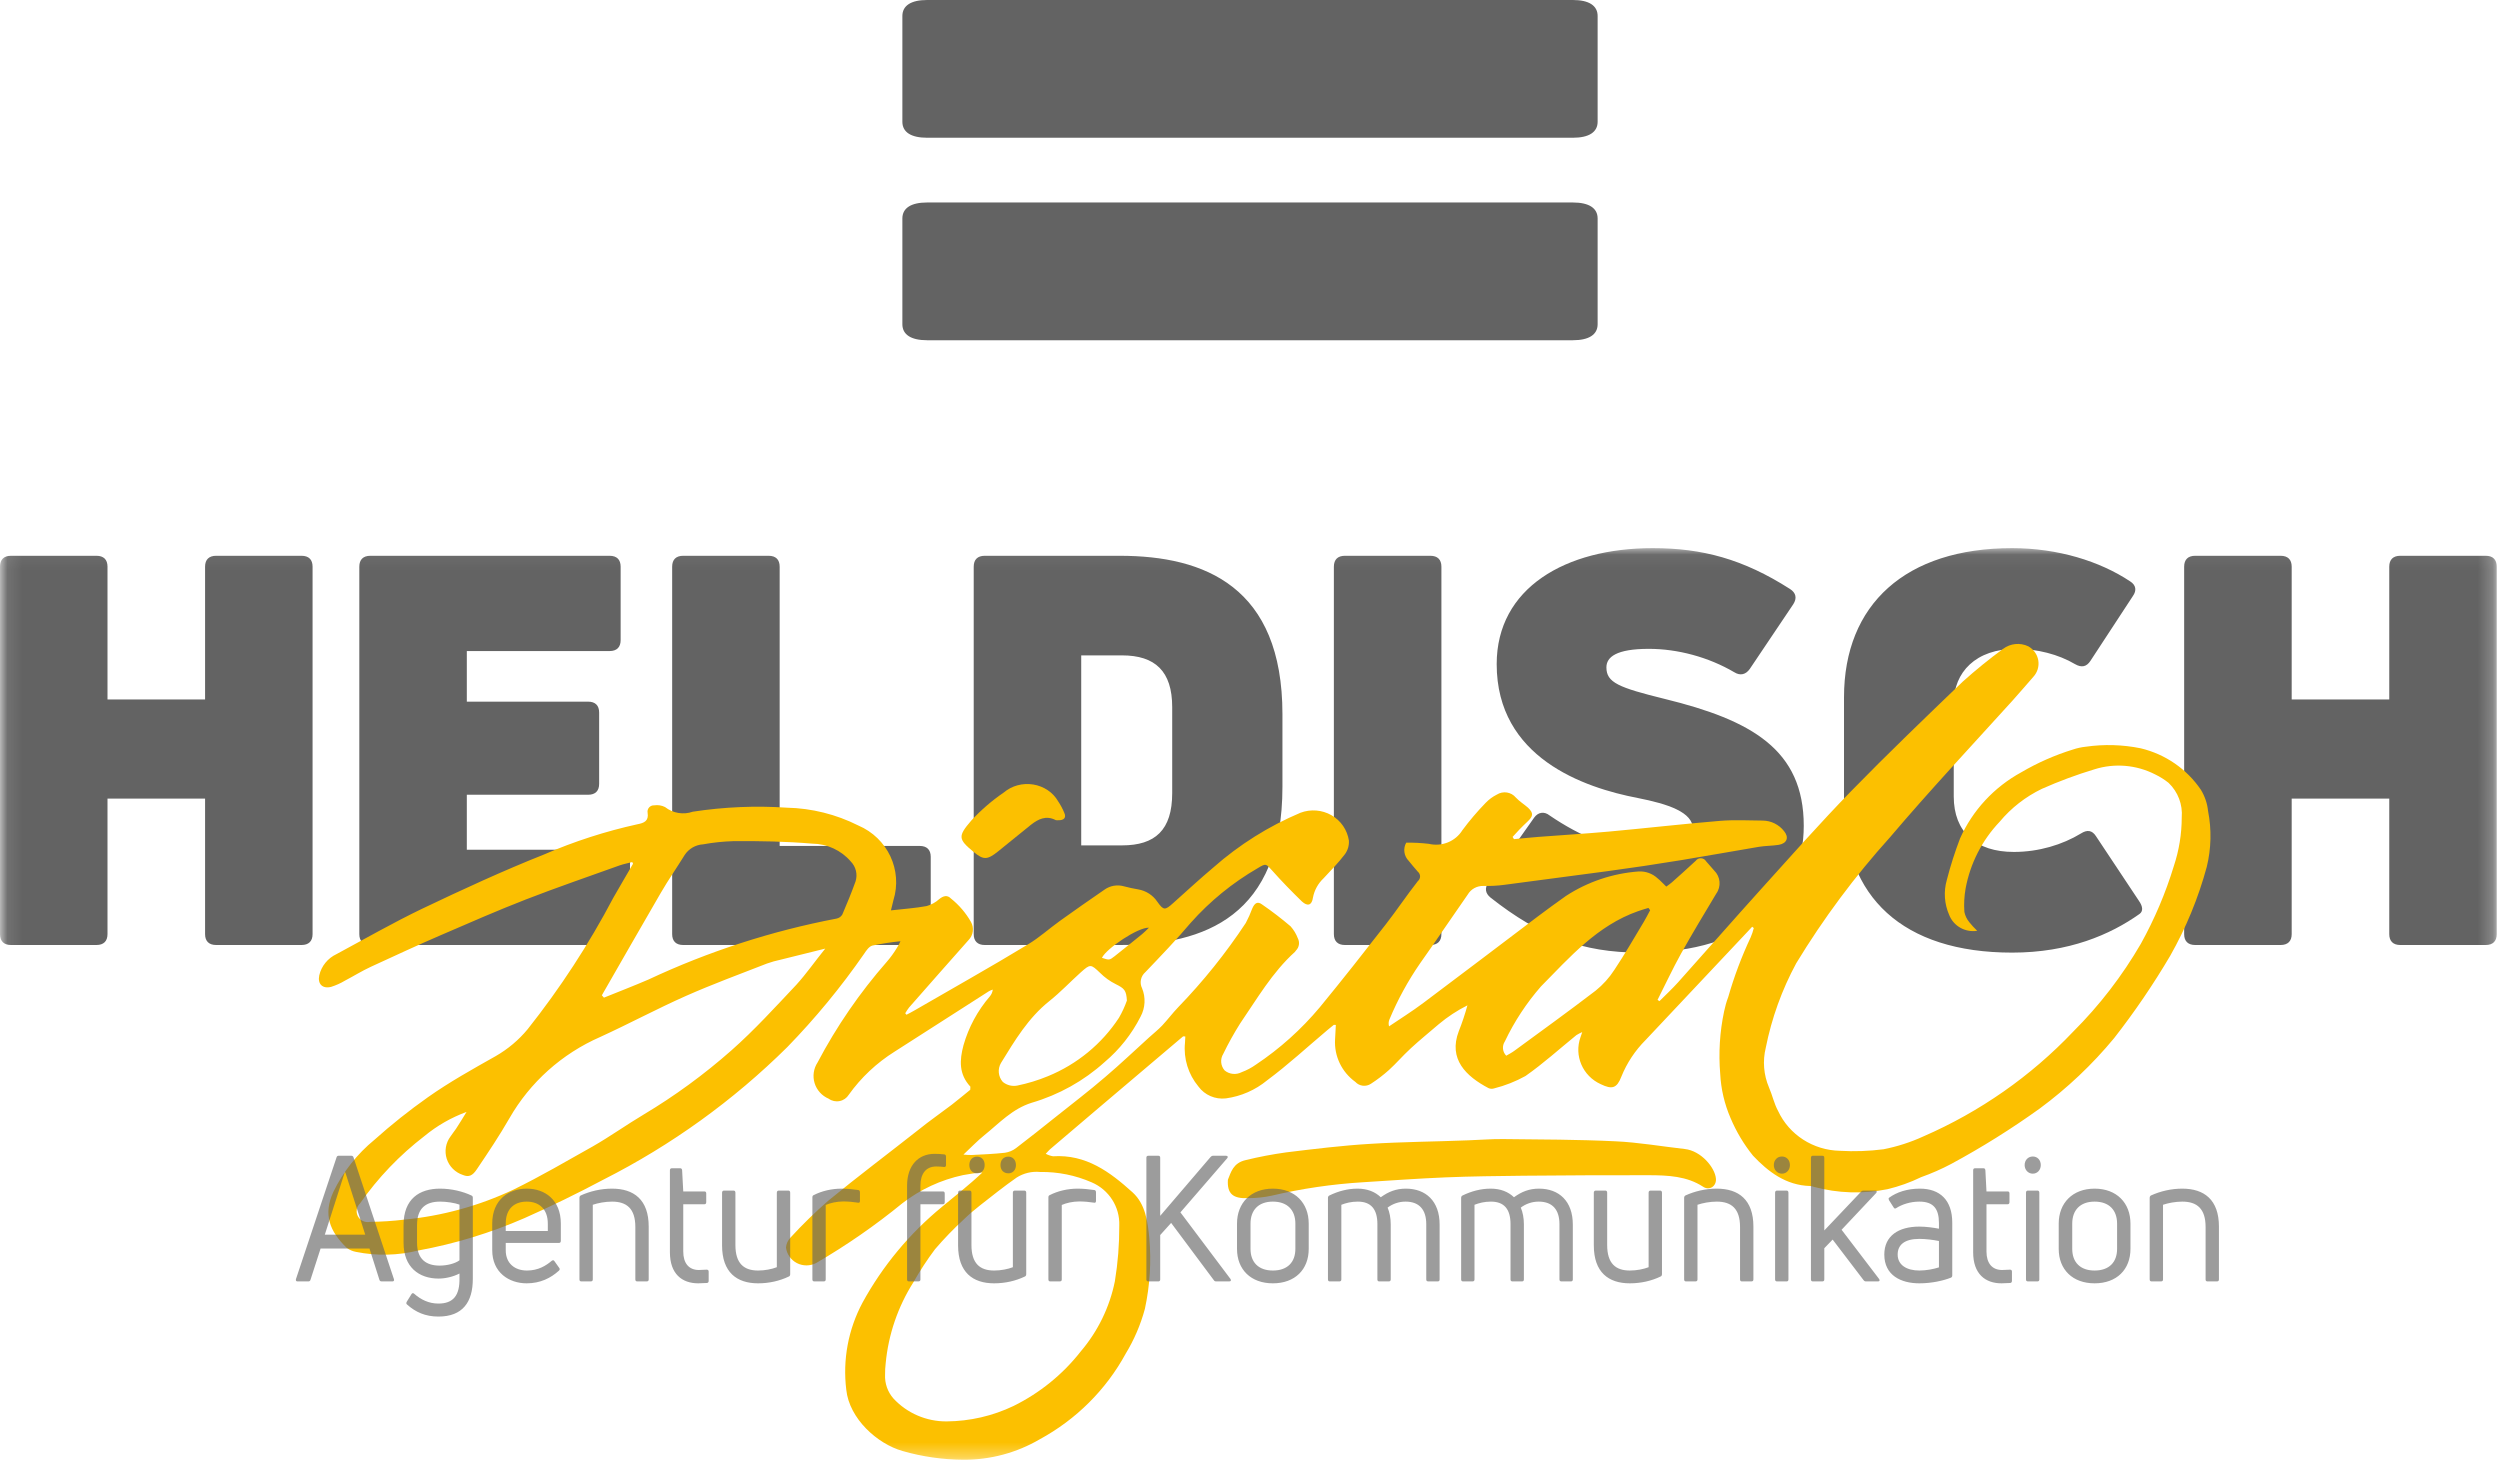 <?xml version="1.0" encoding="UTF-8"?>
<svg width="169px" height="99px" viewBox="0 0 169 99" version="1.1" xmlns="http://www.w3.org/2000/svg" xmlns:xlink="http://www.w3.org/1999/xlink">
    <!-- Generator: Sketch 51.3 (57544) - http://www.bohemiancoding.com/sketch -->
    <title>HELDISCH_Logo_yellow</title>
    <desc>Created with Sketch.</desc>
    <defs>
        <polygon id="path-1" points="0.092 0.054 168.779 0.054 168.779 61.68 0.092 61.68"></polygon>
        <polygon id="path-3" points="0.092 0.054 168.779 0.054 168.779 61.68 0.092 61.68"></polygon>
    </defs>
    <g id="Page-1" stroke="none" stroke-width="1" fill="none" fill-rule="evenodd">
        <g id="HELDISCH_Logo_yellow">
            <g id="Group-4" transform="translate(0, 37)">
                <g id="Fill-1-Clipped">
                    <mask id="mask-2" fill="white">
                        <use xlink:href="#path-1"></use>
                    </mask>
                    <g id="path-1"></g>
                    <path d="M161.514,10.285 L154.918,10.285 L154.918,1.306 C154.918,0.828 154.656,0.571 154.17,0.571 L148.394,0.571 C147.909,0.571 147.649,0.828 147.649,1.306 L147.649,26.146 C147.649,26.623 147.909,26.882 148.394,26.882 L154.17,26.882 C154.656,26.882 154.918,26.623 154.918,26.146 L154.918,16.984 L161.514,16.984 L161.514,26.146 C161.514,26.623 161.775,26.882 162.257,26.882 L168.034,26.882 C168.521,26.882 168.779,26.623 168.779,26.146 L168.779,1.306 C168.779,0.828 168.521,0.571 168.034,0.571 L162.257,0.571 C161.775,0.571 161.514,0.828 161.514,1.306 L161.514,10.285 Z M144.631,24.784 C144.891,24.6 144.854,24.27 144.594,23.901 L141.686,19.523 C141.424,19.118 141.09,19.08 140.681,19.338 C139.412,20.11 137.81,20.591 136.134,20.591 C133.599,20.591 132.073,19.265 132.073,16.836 L132.073,10.543 C132.073,8.444 133.563,6.862 136.282,6.862 C137.698,6.862 139.152,7.231 140.27,7.894 C140.716,8.151 141.053,8.076 141.315,7.672 L144.183,3.293 C144.444,2.925 144.406,2.557 143.996,2.299 C141.946,0.937 139.114,0.054 136.021,0.054 C128.828,0.054 124.655,3.845 124.655,10.138 L124.655,17.277 C124.655,23.608 128.605,27.397 136.021,27.397 C139.86,27.397 142.656,26.183 144.631,24.784 Z M121.934,18.824 C121.934,13.672 118.393,11.683 112.543,10.249 C109.412,9.476 108.593,9.143 108.593,8.114 C108.593,7.415 109.264,6.862 111.462,6.862 C113.4,6.862 115.487,7.415 117.239,8.444 C117.65,8.703 118.021,8.593 118.283,8.224 L121.226,3.845 C121.487,3.44 121.412,3.073 121.002,2.814 C117.836,0.791 115.078,0.054 111.722,0.054 C105.834,0.054 101.176,2.741 101.176,7.894 C101.176,14.223 107.066,16.246 110.718,16.946 C112.766,17.351 114.445,17.903 114.445,19.043 C114.445,19.891 113.623,20.516 111.462,20.516 C109.076,20.516 106.806,19.523 104.755,18.125 C104.383,17.829 103.972,17.903 103.71,18.271 L100.618,22.65 C100.356,23.018 100.394,23.386 100.765,23.681 C104.083,26.294 106.952,27.397 110.866,27.397 C118.319,27.397 121.934,23.643 121.934,18.824 Z M97.439,1.306 C97.439,0.828 97.177,0.571 96.692,0.571 L90.915,0.571 C90.432,0.571 90.17,0.828 90.17,1.306 L90.17,26.146 C90.17,26.623 90.432,26.882 90.915,26.882 L96.692,26.882 C97.177,26.882 97.439,26.623 97.439,26.146 L97.439,1.306 Z M73.09,7.304 L75.849,7.304 C78.085,7.304 79.241,8.371 79.241,10.8 L79.241,16.614 C79.241,19.118 78.085,20.148 75.849,20.148 L73.09,20.148 L73.09,7.304 Z M75.699,26.882 C81.438,26.882 86.693,24.932 86.693,16.173 L86.693,11.279 C86.693,2.668 81.438,0.571 75.699,0.571 L66.568,0.571 C66.084,0.571 65.823,0.828 65.823,1.306 L65.823,26.146 C65.823,26.623 66.084,26.882 66.568,26.882 L75.699,26.882 Z M62.171,26.882 C62.655,26.882 62.917,26.623 62.917,26.146 L62.917,20.92 C62.917,20.442 62.655,20.185 62.171,20.185 L52.705,20.185 L52.705,1.306 C52.705,0.828 52.444,0.571 51.96,0.571 L46.183,0.571 C45.699,0.571 45.438,0.828 45.438,1.306 L45.438,26.146 C45.438,26.623 45.699,26.882 46.183,26.882 L62.171,26.882 Z M31.557,16.725 L39.757,16.725 C40.242,16.725 40.502,16.468 40.502,15.99 L40.502,11.17 C40.502,10.689 40.242,10.432 39.757,10.432 L31.557,10.432 L31.557,7.011 L41.21,7.011 C41.695,7.011 41.955,6.753 41.955,6.274 L41.955,1.306 C41.955,0.828 41.695,0.571 41.21,0.571 L25.035,0.571 C24.552,0.571 24.29,0.828 24.29,1.306 L24.29,26.146 C24.29,26.623 24.552,26.882 25.035,26.882 L41.844,26.882 C42.328,26.882 42.588,26.623 42.588,26.146 L42.588,21.177 C42.588,20.7 42.328,20.442 41.844,20.442 L31.557,20.442 L31.557,16.725 Z M13.863,10.285 L7.267,10.285 L7.267,1.306 C7.267,0.828 7.007,0.571 6.522,0.571 L0.745,0.571 C0.26,0.571 0,0.828 0,1.306 L0,26.146 C0,26.623 0.26,26.882 0.745,26.882 L6.522,26.882 C7.007,26.882 7.267,26.623 7.267,26.146 L7.267,16.984 L13.863,16.984 L13.863,26.146 C13.863,26.623 14.125,26.882 14.609,26.882 L20.385,26.882 C20.87,26.882 21.13,26.623 21.13,26.146 L21.13,1.306 C21.13,0.828 20.87,0.571 20.385,0.571 L14.609,0.571 C14.125,0.571 13.863,0.828 13.863,1.306 L13.863,10.285 Z" id="Fill-1" fill="#636363" fill-rule="nonzero" mask="url(#mask-2)"></path>
                </g>
                <g id="Fill-3-Clipped">
                    <mask id="mask-4" fill="white">
                        <use xlink:href="#path-3"></use>
                    </mask>
                    <g id="path-1"></g>
                    <path d="M77.662,25.713 C76.942,25.675 74.791,27.113 74.491,27.75 C74.984,27.909 74.996,27.917 75.349,27.64 C75.966,27.154 76.571,26.661 77.183,26.167 C77.333,26.049 77.47,25.901 77.662,25.719 L77.662,25.713 Z M111.548,24.529 L111.433,24.375 C111.2,24.447 110.962,24.512 110.737,24.594 C107.974,25.565 106.124,27.703 104.17,29.682 C103.19,30.805 102.368,32.054 101.731,33.395 C101.526,33.7 101.563,34.103 101.821,34.366 C102.011,34.255 102.198,34.161 102.359,34.042 C104.2,32.693 106.053,31.355 107.863,29.97 C108.362,29.569 108.791,29.092 109.135,28.557 C109.841,27.5 110.474,26.392 111.128,25.307 C111.279,25.052 111.41,24.79 111.548,24.535 L111.548,24.529 Z M76.178,30.633 C76.137,29.946 76.007,29.818 75.43,29.531 C75.033,29.334 74.671,29.074 74.359,28.76 C73.74,28.172 73.709,28.151 73.06,28.732 C72.412,29.312 71.688,30.075 70.94,30.67 C69.508,31.811 68.6,33.339 67.669,34.853 C67.427,35.261 67.475,35.778 67.789,36.137 C68.06,36.36 68.417,36.452 68.763,36.386 C69.475,36.24 70.17,36.028 70.84,35.751 C72.81,34.944 74.485,33.568 75.641,31.803 C75.856,31.433 76.035,31.043 76.178,30.639 L76.178,30.633 Z M40.685,30.282 L40.825,30.442 C41.83,30.034 42.819,29.656 43.838,29.216 C47.886,27.318 52.162,25.933 56.563,25.094 C56.723,25.059 56.862,24.96 56.942,24.819 C57.26,24.082 57.562,23.34 57.834,22.588 C57.985,22.115 57.864,21.598 57.516,21.24 C56.866,20.481 55.913,20.039 54.907,20.03 C53.14,19.881 51.359,19.846 49.576,19.862 C48.89,19.882 48.205,19.954 47.529,20.077 C47.029,20.107 46.571,20.369 46.294,20.781 C45.762,21.642 45.177,22.483 44.669,23.358 C43.33,25.664 42.01,27.976 40.685,30.282 Z M55.786,27.126 L52.773,27.874 C52.461,27.941 52.151,28.026 51.85,28.134 C50.016,28.85 48.165,29.53 46.368,30.326 C44.415,31.191 42.528,32.206 40.58,33.097 C37.985,34.232 35.83,36.161 34.436,38.596 C33.761,39.771 33.013,40.89 32.244,42.028 C31.939,42.494 31.686,42.588 31.292,42.428 C30.772,42.256 30.366,41.851 30.199,41.335 C30.035,40.82 30.129,40.258 30.455,39.824 C30.569,39.645 30.707,39.486 30.827,39.306 C31.074,38.928 31.309,38.543 31.539,38.165 C30.503,38.546 29.541,39.098 28.694,39.797 C27.016,41.086 25.548,42.62 24.341,44.346 C24.098,44.573 24.039,44.932 24.196,45.223 C24.353,45.514 24.689,45.667 25.017,45.597 C25.789,45.59 26.561,45.54 27.327,45.447 C29.896,45.201 32.401,44.511 34.727,43.41 C36.549,42.519 38.301,41.492 40.085,40.49 C41.252,39.82 42.348,39.037 43.502,38.349 C45.612,37.087 47.6,35.634 49.438,34.011 C51,32.633 52.408,31.08 53.835,29.568 C54.497,28.84 55.068,28.017 55.786,27.126 Z M59.872,55.163 C59.842,55.415 59.828,55.669 59.831,55.923 C59.802,56.512 60.003,57.092 60.396,57.538 C61.318,58.534 62.628,59.098 63.995,59.087 C65.563,59.075 67.109,58.718 68.519,58.042 C70.295,57.165 71.848,55.904 73.06,54.354 C74.22,52.991 75.013,51.361 75.365,49.616 C75.57,48.368 75.669,47.107 75.664,45.844 C75.709,44.587 74.968,43.428 73.795,42.925 C72.701,42.448 71.513,42.208 70.315,42.226 C69.755,42.17 69.193,42.304 68.722,42.605 C67.869,43.2 67.053,43.855 66.233,44.497 C65.862,44.786 65.506,45.091 65.169,45.417 C64.476,46.055 63.821,46.731 63.208,47.446 C62.676,48.156 62.189,48.902 61.75,49.674 C60.698,51.334 60.054,53.214 59.872,55.163 Z M42.737,21.275 C42.454,21.351 42.164,21.405 41.892,21.499 C39.777,22.261 37.645,22.989 35.553,23.802 C33.62,24.553 31.716,25.389 29.812,26.211 C28.201,26.903 26.641,27.634 25.074,28.353 C24.473,28.63 23.908,28.984 23.319,29.292 C23.025,29.469 22.712,29.607 22.386,29.712 C21.8,29.859 21.459,29.517 21.582,28.934 C21.727,28.304 22.158,27.774 22.751,27.497 C24.673,26.464 26.565,25.378 28.526,24.436 C31.249,23.137 33.989,21.87 36.794,20.756 C38.819,19.878 40.927,19.197 43.088,18.721 C43.534,18.636 43.867,18.505 43.779,17.943 C43.753,17.817 43.79,17.683 43.878,17.584 C43.965,17.487 44.095,17.432 44.229,17.441 C44.476,17.403 44.732,17.443 44.957,17.557 C45.485,17.975 46.194,18.095 46.833,17.871 C48.936,17.549 51.066,17.456 53.189,17.599 C54.87,17.636 56.52,18.048 58.016,18.801 C60.003,19.645 61.028,21.823 60.394,23.859 C60.345,24.055 60.296,24.257 60.228,24.541 C61.085,24.445 61.869,24.39 62.637,24.251 C62.954,24.161 63.247,24.001 63.488,23.783 C63.767,23.555 64.039,23.485 64.284,23.74 C64.832,24.179 65.292,24.716 65.637,25.321 C65.863,25.72 65.797,26.218 65.475,26.547 C64.824,27.277 64.176,28.01 63.531,28.744 C62.886,29.478 62.192,30.267 61.453,31.107 C61.359,31.232 61.272,31.361 61.193,31.496 L61.278,31.597 C61.452,31.503 61.635,31.417 61.801,31.316 C64.37,29.824 66.952,28.384 69.505,26.832 C70.272,26.373 70.934,25.762 71.665,25.242 C72.652,24.53 73.651,23.84 74.65,23.15 C75.036,22.869 75.535,22.782 75.997,22.919 C76.308,23.003 76.623,23.07 76.942,23.123 C77.477,23.214 77.948,23.521 78.242,23.969 C78.655,24.541 78.752,24.547 79.291,24.062 C80.199,23.252 81.089,22.428 82.021,21.644 C83.767,20.103 85.756,18.853 87.909,17.943 C88.599,17.683 89.37,17.744 90.006,18.108 C90.643,18.473 91.076,19.104 91.185,19.821 C91.208,20.153 91.112,20.478 90.915,20.747 C90.481,21.32 89.972,21.838 89.476,22.37 C89.104,22.719 88.851,23.176 88.756,23.676 C88.683,24.197 88.399,24.296 88.008,23.938 C87.317,23.263 86.655,22.588 86.016,21.869 C85.576,21.379 85.589,21.349 85.031,21.683 C83.325,22.671 81.792,23.919 80.49,25.385 C79.518,26.538 78.464,27.63 77.425,28.719 C77.109,28.993 77.019,29.44 77.205,29.809 C77.459,30.431 77.422,31.132 77.103,31.724 C76.509,32.898 75.683,33.945 74.67,34.798 C73.263,36.069 71.58,37.008 69.75,37.544 C68.428,37.956 67.557,38.922 66.55,39.733 C66.076,40.112 65.656,40.557 65.128,41.05 C65.315,41.071 65.503,41.08 65.693,41.078 C66.442,41.04 67.192,41.009 67.938,40.926 C68.209,40.885 68.466,40.779 68.683,40.613 C69.564,39.942 70.434,39.25 71.296,38.56 C72.444,37.64 73.609,36.759 74.734,35.787 C75.743,34.93 76.695,34.02 77.671,33.137 C77.973,32.864 78.292,32.612 78.569,32.319 C78.94,31.922 79.261,31.492 79.64,31.095 C81.341,29.337 82.873,27.429 84.216,25.392 C84.383,25.078 84.529,24.751 84.652,24.416 C84.817,24.035 85.017,23.916 85.319,24.144 C85.985,24.602 86.627,25.094 87.243,25.619 C87.454,25.856 87.62,26.129 87.732,26.426 C87.875,26.698 87.828,27.031 87.611,27.251 C87.587,27.286 87.563,27.318 87.534,27.35 C85.996,28.742 84.978,30.519 83.829,32.193 C83.413,32.855 83.033,33.538 82.693,34.24 C82.471,34.596 82.512,35.052 82.789,35.365 C83.114,35.631 83.57,35.673 83.941,35.477 C84.281,35.351 84.604,35.179 84.898,34.97 C86.518,33.889 87.971,32.583 89.214,31.097 C90.729,29.256 92.216,27.362 93.688,25.474 C94.43,24.52 95.093,23.523 95.847,22.563 C95.943,22.484 95.998,22.367 95.997,22.244 C95.995,22.12 95.938,22.003 95.843,21.925 C95.626,21.688 95.432,21.436 95.229,21.195 C94.904,20.866 94.834,20.366 95.061,19.964 C95.572,19.957 96.083,19.983 96.591,20.043 C97.471,20.253 98.389,19.879 98.86,19.118 C99.34,18.472 99.863,17.858 100.425,17.278 C100.644,17.05 100.899,16.859 101.184,16.716 C101.603,16.449 102.16,16.535 102.474,16.918 C102.72,17.18 103.036,17.374 103.296,17.601 C103.681,17.972 103.65,18.175 103.247,18.551 C102.843,18.928 102.56,19.232 102.251,19.575 L102.345,19.726 C102.887,19.679 103.43,19.616 103.981,19.575 C105.559,19.452 107.144,19.361 108.728,19.218 C111.243,18.99 113.755,18.698 116.271,18.49 C117.231,18.411 118.226,18.463 119.166,18.472 C119.731,18.479 120.262,18.744 120.605,19.188 C120.953,19.609 120.796,20.016 120.25,20.109 C119.81,20.182 119.349,20.171 118.909,20.244 C117.157,20.537 115.412,20.857 113.659,21.144 C111.907,21.431 110.314,21.668 108.636,21.895 C106.324,22.211 103.999,22.5 101.681,22.816 C101.213,22.878 100.742,22.902 100.273,22.889 C99.837,22.88 99.434,23.103 99.218,23.474 C98.135,25.018 97.103,26.564 95.994,28.127 C95.175,29.315 94.482,30.583 93.928,31.91 C93.863,32.06 93.855,32.228 93.9,32.381 C94.67,31.86 95.466,31.363 96.209,30.805 C98.79,28.873 101.353,26.92 103.929,24.973 C104.56,24.498 105.199,24.032 105.844,23.576 C107.314,22.612 109.013,22.039 110.775,21.91 C111.246,21.887 111.708,22.054 112.051,22.373 C112.252,22.53 112.416,22.725 112.641,22.934 C112.761,22.845 112.898,22.755 113.02,22.647 C113.558,22.164 114.105,21.685 114.633,21.188 C114.714,21.074 114.85,21.01 114.992,21.018 C115.133,21.025 115.262,21.103 115.333,21.224 L115.878,21.848 C116.308,22.267 116.366,22.931 116.015,23.416 C115.21,24.763 114.396,26.104 113.634,27.472 C113.066,28.499 112.573,29.56 112.051,30.589 L112.176,30.679 C112.603,30.253 113.047,29.841 113.448,29.394 C115.321,27.303 117.171,25.184 119.052,23.1 C121.061,20.875 123.048,18.622 125.139,16.479 C127.601,13.956 130.152,11.509 132.686,9.074 C133.555,8.294 134.464,7.557 135.404,6.867 C135.895,6.493 136.56,6.424 137.117,6.693 C137.476,6.895 137.724,7.245 137.789,7.648 C137.853,8.049 137.73,8.456 137.451,8.757 C137,9.291 136.523,9.811 136.068,10.337 C133.303,13.393 130.441,16.446 127.769,19.595 C125.388,22.235 123.264,25.088 121.424,28.118 C120.455,29.91 119.762,31.834 119.366,33.828 C119.146,34.722 119.223,35.66 119.582,36.508 C119.813,37.032 119.927,37.607 120.199,38.101 C120.95,39.714 122.574,40.758 124.377,40.794 C125.36,40.852 126.348,40.816 127.327,40.691 C128.254,40.508 129.156,40.218 130.014,39.824 C133.842,38.16 137.288,35.751 140.145,32.741 C141.928,30.963 143.465,28.964 144.723,26.797 C145.648,25.128 146.396,23.371 146.95,21.55 C147.303,20.487 147.485,19.378 147.485,18.26 C147.558,17.391 147.234,16.535 146.599,15.924 C146.322,15.701 146.016,15.509 145.693,15.353 C144.424,14.701 142.944,14.576 141.583,15.006 C140.371,15.372 139.185,15.813 138.032,16.325 C136.93,16.857 135.958,17.614 135.181,18.546 C133.986,19.803 133.184,21.372 132.874,23.067 C132.784,23.586 132.753,24.115 132.792,24.643 C132.843,24.901 132.958,25.143 133.129,25.345 C133.294,25.549 133.468,25.742 133.659,25.921 C132.85,26.05 132.059,25.603 131.765,24.851 C131.437,24.105 131.38,23.27 131.604,22.489 C131.848,21.534 132.15,20.595 132.501,19.674 C133.346,17.779 134.801,16.21 136.642,15.205 C137.738,14.562 138.906,14.047 140.124,13.67 C140.407,13.574 140.701,13.51 140.999,13.478 C142.234,13.301 143.493,13.336 144.715,13.586 C146.382,13.986 147.835,14.989 148.785,16.397 C149.047,16.83 149.212,17.313 149.264,17.817 C149.509,19.067 149.481,20.353 149.179,21.594 C148.611,23.696 147.779,25.717 146.703,27.616 C145.563,29.549 144.298,31.408 142.914,33.179 C141.438,34.965 139.745,36.566 137.872,37.947 C135.964,39.317 133.97,40.565 131.899,41.683 C131.247,42.028 130.566,42.328 129.867,42.576 C129.139,42.93 128.371,43.205 127.58,43.392 C125.934,43.723 124.232,43.669 122.613,43.231 C122.534,43.2 122.448,43.181 122.362,43.173 C120.727,43.133 119.52,42.2 118.504,41.124 C117.879,40.35 117.37,39.493 116.986,38.583 C116.575,37.633 116.338,36.62 116.286,35.588 C116.169,34.178 116.255,32.758 116.549,31.372 C116.617,31.042 116.708,30.717 116.828,30.402 C117.225,29.019 117.731,27.669 118.344,26.366 C118.433,26.163 118.503,25.952 118.555,25.736 L118.447,25.648 L118.136,25.982 C115.838,28.425 113.543,30.864 111.243,33.305 C110.535,34.015 109.977,34.856 109.604,35.781 C109.301,36.57 108.978,36.663 108.211,36.291 C106.986,35.739 106.393,34.357 106.844,33.111 L106.959,32.77 C106.822,32.826 106.692,32.895 106.565,32.974 C105.423,33.9 104.33,34.894 103.12,35.74 C102.456,36.108 101.743,36.389 101.001,36.576 C100.878,36.617 100.744,36.61 100.625,36.558 C99.1,35.755 97.895,34.593 98.612,32.715 C98.84,32.141 99.037,31.556 99.198,30.961 C98.506,31.308 97.858,31.735 97.265,32.231 C96.637,32.773 95.986,33.296 95.376,33.86 C94.768,34.424 94.407,34.866 93.886,35.339 C93.509,35.675 93.106,35.985 92.679,36.26 C92.344,36.487 91.891,36.432 91.62,36.135 C90.701,35.471 90.186,34.395 90.25,33.275 C90.269,32.943 90.284,32.636 90.303,32.285 L90.166,32.279 L89.738,32.629 C88.376,33.773 87.083,34.974 85.656,36.032 C84.861,36.687 83.898,37.11 82.871,37.251 C82.151,37.335 81.44,37.029 81.015,36.45 C80.327,35.623 79.999,34.562 80.105,33.498 C80.113,33.358 80.12,33.211 80.128,33.065 C80.056,33.062 80.005,33.059 79.979,33.057 L74.243,37.918 L70.982,40.692 C70.906,40.759 70.843,40.84 70.692,40.996 C70.846,41.078 71.012,41.135 71.183,41.164 C73.423,41.024 75.03,42.22 76.557,43.599 C77.433,44.394 77.584,45.572 77.694,46.69 C77.834,48.294 77.734,49.908 77.394,51.481 C77.106,52.547 76.669,53.567 76.095,54.511 C74.765,56.95 72.749,58.958 70.286,60.296 C68.73,61.208 66.95,61.686 65.138,61.68 C63.745,61.673 62.358,61.474 61.021,61.091 C59.297,60.604 57.41,58.894 57.208,56.944 C56.959,54.918 57.342,52.864 58.307,51.057 C59.663,48.578 61.489,46.379 63.685,44.577 C64.577,43.83 65.506,43.117 66.41,42.261 C65.97,42.293 65.532,42.352 65.1,42.437 C63.607,42.758 62.208,43.406 61.005,44.336 C59.171,45.836 57.217,47.19 55.165,48.385 C54.759,48.593 54.274,48.593 53.869,48.384 C53.463,48.172 53.189,47.78 53.132,47.333 C53.152,47.082 53.258,46.847 53.435,46.664 C54.237,45.787 55.09,44.956 55.986,44.172 C57.979,42.535 60.059,40.972 62.095,39.368 C62.836,38.768 63.599,38.244 64.344,37.675 C64.778,37.338 65.2,36.984 65.588,36.67 C65.596,36.543 65.599,36.485 65.599,36.459 C64.812,35.613 64.861,34.675 65.132,33.658 C65.477,32.445 66.085,31.32 66.912,30.358 C67.024,30.226 67.093,30.066 67.112,29.896 C67.019,29.925 66.93,29.964 66.845,30.01 C64.718,31.366 62.595,32.728 60.476,34.09 C59.258,34.854 58.205,35.844 57.376,37.006 C57.239,37.227 57.017,37.382 56.758,37.432 C56.501,37.484 56.234,37.427 56.023,37.275 C55.561,37.078 55.213,36.693 55.068,36.222 C54.922,35.749 54.996,35.239 55.267,34.824 C56.551,32.387 58.118,30.106 59.94,28.026 C60.202,27.727 60.427,27.412 60.642,27.06 C60.727,26.92 60.804,26.777 60.871,26.628 C60.233,26.692 59.598,26.791 58.97,26.921 C58.746,26.981 58.555,27.263 58.407,27.487 C56.857,29.723 55.124,31.828 53.221,33.784 C49.581,37.389 45.389,40.413 40.797,42.74 C39.044,43.673 37.254,44.546 35.456,45.344 C33.16,46.345 30.752,47.081 28.283,47.532 C26.904,47.876 25.463,47.908 24.07,47.628 C23.838,47.586 23.62,47.493 23.434,47.351 C22.284,46.236 21.836,45.099 22.528,43.586 C23.185,42.22 24.138,41.012 25.318,40.045 C26.46,39.022 27.663,38.066 28.917,37.18 C30.376,36.148 31.959,35.269 33.514,34.391 C34.336,33.918 35.064,33.307 35.665,32.58 C37.871,29.8 39.809,26.824 41.458,23.693 C41.895,22.921 42.352,22.158 42.795,21.387 L42.737,21.275 Z" id="Fill-3" fill="#FCC000" fill-rule="nonzero" mask="url(#mask-4)"></path>
                </g>
            </g>
            <path d="M84.212,78.422 C85.109,78.202 86.025,78.028 86.952,77.9 C88.837,77.67 90.722,77.438 92.617,77.325 C94.815,77.187 97.018,77.174 99.226,77.087 C100.019,77.062 100.809,76.993 101.604,77.001 C104.129,77.029 106.662,77.03 109.188,77.151 C110.762,77.222 112.329,77.497 113.897,77.674 C115.001,77.799 115.938,78.933 115.997,79.682 C116.039,80.187 115.557,80.511 115.127,80.222 C114.026,79.502 112.752,79.449 111.464,79.444 C108.639,79.435 105.813,79.457 102.985,79.479 C101.229,79.498 99.473,79.519 97.722,79.59 C95.866,79.668 94.007,79.8 92.155,79.919 C90.062,80.045 87.993,80.35 85.974,80.826 C85.458,80.939 84.921,80.995 84.385,80.996 C83.337,81.039 82.948,80.695 83.006,79.751 C83.206,79.262 83.354,78.613 84.212,78.422 Z" id="Fill-5" fill="#FCC000" fill-rule="nonzero"></path>
            <path d="M71.529,55.448 C71.474,55.454 71.421,55.451 71.368,55.44 C70.708,55.096 70.172,55.38 69.696,55.752 C68.952,56.348 68.209,56.958 67.464,57.559 C66.717,58.162 66.461,58.122 65.813,57.588 C64.776,56.73 64.738,56.538 65.659,55.47 C66.313,54.761 67.052,54.122 67.864,53.567 C68.398,53.114 69.129,52.917 69.844,53.032 C70.559,53.147 71.178,53.562 71.522,54.156 C71.69,54.407 71.833,54.671 71.946,54.946 C72.095,55.271 71.93,55.462 71.529,55.448" id="Fill-6" fill="#FCC000" fill-rule="nonzero"></path>
            <path d="M146.089,86.623 C146.177,86.623 146.22,86.575 146.22,86.492 L146.22,81.443 C146.563,81.324 147.059,81.229 147.522,81.229 C148.514,81.229 149.098,81.704 149.098,82.941 L149.098,86.492 C149.098,86.575 149.143,86.623 149.218,86.623 L149.868,86.623 C149.957,86.623 150,86.575 150,86.492 L150,82.916 C150,81.098 148.998,80.352 147.522,80.352 C146.763,80.352 146.034,80.529 145.406,80.813 C145.34,80.85 145.319,80.909 145.319,80.981 L145.319,86.492 C145.319,86.575 145.365,86.623 145.44,86.623 L146.089,86.623 Z M140.083,84.427 L140.083,82.715 C140.083,81.812 140.614,81.229 141.594,81.229 C142.586,81.229 143.115,81.812 143.115,82.715 L143.115,84.427 C143.115,85.318 142.586,85.888 141.594,85.888 C140.614,85.888 140.083,85.318 140.083,84.427 Z M144.019,84.427 L144.019,82.715 C144.019,81.324 143.092,80.352 141.594,80.352 C140.106,80.352 139.169,81.324 139.169,82.715 L139.169,84.427 C139.169,85.817 140.106,86.753 141.594,86.753 C143.092,86.753 144.019,85.817 144.019,84.427 Z M137.957,78.758 C137.957,78.415 137.726,78.179 137.417,78.179 C137.109,78.179 136.866,78.415 136.866,78.758 C136.866,79.091 137.109,79.34 137.417,79.34 C137.726,79.34 137.957,79.091 137.957,78.758 Z M137.737,86.623 C137.812,86.623 137.859,86.575 137.859,86.492 L137.859,80.624 C137.859,80.541 137.812,80.483 137.737,80.483 L137.088,80.483 C136.999,80.483 136.957,80.541 136.957,80.624 L136.957,86.492 C136.957,86.575 136.999,86.623 137.088,86.623 L137.737,86.623 Z M134.286,84.605 L134.286,81.408 L135.719,81.408 C135.797,81.408 135.84,81.359 135.84,81.266 L135.84,80.672 C135.84,80.589 135.797,80.541 135.72,80.541 L134.286,80.541 L134.211,79.105 C134.2,79.02 134.156,78.974 134.089,78.974 L133.517,78.974 C133.429,78.974 133.385,79.02 133.385,79.116 L133.385,84.653 C133.385,86.114 134.2,86.753 135.302,86.753 C135.443,86.753 135.697,86.743 135.896,86.729 C135.973,86.718 136.008,86.66 136.008,86.588 L136.008,85.96 C136.008,85.877 135.962,85.829 135.876,85.829 C135.677,85.84 135.466,85.852 135.345,85.852 C134.662,85.852 134.286,85.389 134.286,84.605 Z M128.282,84.807 C128.282,84.152 128.745,83.749 129.748,83.749 C130.2,83.749 130.717,83.82 131.073,83.891 L131.073,85.674 C130.742,85.781 130.243,85.888 129.748,85.888 C128.899,85.888 128.282,85.52 128.282,84.807 Z M127.699,80.969 C127.654,81.015 127.666,81.063 127.699,81.135 L128.017,81.634 C128.062,81.704 128.117,81.717 128.183,81.669 C128.57,81.42 129.133,81.229 129.748,81.229 C130.706,81.229 131.073,81.717 131.073,82.679 L131.073,83.06 C130.696,82.989 130.2,82.918 129.748,82.918 C128.337,82.918 127.379,83.546 127.379,84.807 C127.379,86.22 128.513,86.753 129.748,86.753 C130.574,86.753 131.357,86.577 131.874,86.374 C131.94,86.351 131.973,86.291 131.973,86.22 L131.973,82.657 C131.973,81.123 131.137,80.352 129.782,80.352 C128.933,80.352 128.216,80.589 127.699,80.969 Z M126.96,86.623 C127.059,86.623 127.093,86.552 127.026,86.457 L124.491,83.132 L126.828,80.649 C126.905,80.566 126.871,80.483 126.773,80.483 L125.968,80.483 C125.913,80.483 125.857,80.495 125.814,80.553 L123.323,83.178 L123.323,78.26 C123.323,78.179 123.279,78.129 123.191,78.129 L122.543,78.129 C122.467,78.129 122.42,78.179 122.42,78.26 L122.42,86.492 C122.42,86.575 122.467,86.623 122.543,86.623 L123.191,86.623 C123.279,86.623 123.323,86.575 123.323,86.492 L123.323,84.379 L123.887,83.795 L125.979,86.54 C126.022,86.6 126.077,86.623 126.143,86.623 L126.96,86.623 Z M120.999,78.758 C120.999,78.415 120.767,78.179 120.459,78.179 C120.15,78.179 119.91,78.415 119.91,78.758 C119.91,79.091 120.15,79.34 120.459,79.34 C120.767,79.34 120.999,79.091 120.999,78.758 Z M120.777,86.623 C120.854,86.623 120.899,86.575 120.899,86.492 L120.899,80.624 C120.899,80.541 120.854,80.483 120.777,80.483 L120.128,80.483 C120.042,80.483 119.996,80.541 119.996,80.624 L119.996,86.492 C119.996,86.575 120.042,86.623 120.128,86.623 L120.777,86.623 Z M114.617,86.623 C114.705,86.623 114.75,86.575 114.75,86.492 L114.75,81.443 C115.091,81.324 115.588,81.229 116.051,81.229 C117.044,81.229 117.627,81.704 117.627,82.941 L117.627,86.492 C117.627,86.575 117.673,86.623 117.748,86.623 L118.397,86.623 C118.485,86.623 118.53,86.575 118.53,86.492 L118.53,82.916 C118.53,81.098 117.528,80.352 116.051,80.352 C115.291,80.352 114.562,80.529 113.936,80.813 C113.87,80.85 113.848,80.909 113.848,80.981 L113.848,86.492 C113.848,86.575 113.893,86.623 113.968,86.623 L114.617,86.623 Z M111.579,80.483 C111.49,80.483 111.447,80.541 111.447,80.624 L111.447,85.663 C111.104,85.794 110.641,85.888 110.177,85.888 C109.219,85.888 108.645,85.412 108.645,84.165 L108.645,80.624 C108.645,80.541 108.601,80.483 108.524,80.483 L107.874,80.483 C107.788,80.483 107.742,80.541 107.742,80.624 L107.742,84.19 C107.742,86.006 108.733,86.753 110.177,86.753 C110.928,86.753 111.645,86.588 112.259,86.291 C112.325,86.267 112.35,86.197 112.35,86.126 L112.35,80.624 C112.35,80.541 112.304,80.483 112.227,80.483 L111.579,80.483 Z M102.345,80.934 C101.959,80.566 101.441,80.352 100.767,80.352 C100.096,80.352 99.458,80.529 98.871,80.813 C98.795,80.85 98.773,80.909 98.773,80.981 L98.773,86.492 C98.773,86.575 98.819,86.623 98.895,86.623 L99.544,86.623 C99.631,86.623 99.676,86.575 99.676,86.492 L99.676,81.443 C99.984,81.324 100.338,81.229 100.788,81.229 C101.682,81.229 102.111,81.74 102.111,82.75 L102.111,86.492 C102.111,86.575 102.158,86.623 102.233,86.623 L102.893,86.623 C102.97,86.623 103.015,86.575 103.015,86.492 L103.015,82.762 C103.015,82.334 102.938,81.943 102.805,81.634 C103.136,81.384 103.556,81.229 104.019,81.229 C104.967,81.229 105.419,81.8 105.419,82.75 L105.419,86.492 C105.419,86.575 105.462,86.623 105.551,86.623 L106.201,86.623 C106.276,86.623 106.322,86.575 106.322,86.492 L106.322,82.774 C106.322,81.195 105.385,80.352 104.039,80.352 C103.379,80.352 102.871,80.553 102.345,80.934 Z M93.341,80.934 C92.955,80.566 92.436,80.352 91.765,80.352 C91.092,80.352 90.453,80.529 89.87,80.813 C89.793,80.85 89.77,80.909 89.77,80.981 L89.77,86.492 C89.77,86.575 89.815,86.623 89.892,86.623 L90.542,86.623 C90.629,86.623 90.675,86.575 90.675,86.492 L90.675,81.443 C90.981,81.324 91.335,81.229 91.787,81.229 C92.679,81.229 93.112,81.74 93.112,82.75 L93.112,86.492 C93.112,86.575 93.153,86.623 93.23,86.623 L93.89,86.623 C93.967,86.623 94.013,86.575 94.013,86.492 L94.013,82.762 C94.013,82.334 93.935,81.943 93.802,81.634 C94.135,81.384 94.552,81.229 95.015,81.229 C95.964,81.229 96.415,81.8 96.415,82.75 L96.415,86.492 C96.415,86.575 96.459,86.623 96.547,86.623 L97.196,86.623 C97.275,86.623 97.318,86.575 97.318,86.492 L97.318,82.774 C97.318,81.195 96.384,80.352 95.039,80.352 C94.376,80.352 93.868,80.553 93.341,80.934 Z M84.535,84.427 L84.535,82.715 C84.535,81.812 85.064,81.229 86.046,81.229 C87.038,81.229 87.567,81.812 87.567,82.715 L87.567,84.427 C87.567,85.318 87.038,85.888 86.046,85.888 C85.064,85.888 84.535,85.318 84.535,84.427 Z M88.469,84.427 L88.469,82.715 C88.469,81.324 87.544,80.352 86.046,80.352 C84.556,80.352 83.622,81.324 83.622,82.715 L83.622,84.427 C83.622,85.817 84.556,86.753 86.046,86.753 C87.544,86.753 88.469,85.817 88.469,84.427 Z M78.309,86.623 C78.386,86.623 78.43,86.575 78.43,86.492 L78.43,83.488 L79.169,82.669 L82.055,86.54 C82.089,86.6 82.144,86.623 82.21,86.623 L83.102,86.623 C83.201,86.623 83.246,86.552 83.179,86.457 L79.796,81.956 L82.959,78.297 C83.036,78.212 82.992,78.129 82.882,78.129 L82.002,78.129 C81.935,78.129 81.89,78.154 81.835,78.212 L78.43,82.191 L78.43,78.26 C78.43,78.177 78.386,78.129 78.309,78.129 L77.627,78.129 C77.539,78.129 77.495,78.177 77.495,78.26 L77.495,86.492 C77.495,86.575 77.539,86.623 77.627,86.623 L78.309,86.623 Z M71.643,86.623 C71.73,86.623 71.776,86.575 71.776,86.492 L71.776,81.455 C72.072,81.324 72.513,81.218 72.964,81.218 C73.295,81.218 73.647,81.253 73.956,81.301 C74.044,81.324 74.089,81.277 74.089,81.181 L74.089,80.602 C74.089,80.518 74.055,80.458 73.978,80.446 C73.581,80.388 73.207,80.352 72.843,80.352 C72.193,80.352 71.51,80.506 70.96,80.791 C70.893,80.813 70.872,80.874 70.872,80.946 L70.872,86.492 C70.872,86.575 70.916,86.623 70.993,86.623 L71.643,86.623 Z M68.678,78.758 C68.678,78.403 68.458,78.189 68.161,78.189 C67.852,78.189 67.632,78.403 67.632,78.758 C67.632,79.103 67.852,79.317 68.161,79.317 C68.458,79.317 68.678,79.103 68.678,78.758 Z M66.563,78.758 C66.563,78.403 66.353,78.189 66.046,78.189 C65.747,78.189 65.527,78.403 65.527,78.758 C65.527,79.103 65.747,79.317 66.046,79.317 C66.353,79.317 66.563,79.103 66.563,78.758 Z M68.604,80.483 C68.513,80.483 68.47,80.541 68.47,80.624 L68.47,85.663 C68.129,85.794 67.666,85.888 67.203,85.888 C66.243,85.888 65.67,85.412 65.67,84.165 L65.67,80.624 C65.67,80.541 65.626,80.483 65.549,80.483 L64.9,80.483 C64.812,80.483 64.767,80.541 64.767,80.624 L64.767,84.19 C64.767,86.006 65.758,86.753 67.203,86.753 C67.952,86.753 68.667,86.588 69.284,86.291 C69.35,86.267 69.373,86.197 69.373,86.126 L69.373,80.624 C69.373,80.541 69.329,80.483 69.252,80.483 L68.604,80.483 Z M63.841,78.889 C63.907,78.889 63.95,78.841 63.95,78.758 L63.95,78.189 C63.95,78.106 63.918,78.046 63.83,78.036 C63.632,78.012 63.389,78 63.169,78 C62.123,78 61.318,78.736 61.318,80.161 L61.318,86.492 C61.318,86.575 61.363,86.623 61.44,86.623 L62.089,86.623 C62.177,86.623 62.221,86.575 62.221,86.492 L62.221,81.408 L63.741,81.408 C63.818,81.408 63.863,81.359 63.863,81.266 L63.863,80.672 C63.863,80.589 63.818,80.541 63.741,80.541 L62.221,80.541 L62.221,80.15 C62.221,79.342 62.595,78.854 63.289,78.854 C63.466,78.854 63.675,78.866 63.841,78.889 Z M55.687,86.623 C55.775,86.623 55.818,86.575 55.818,86.492 L55.818,81.455 C56.117,81.324 56.557,81.218 57.009,81.218 C57.34,81.218 57.692,81.253 58,81.301 C58.089,81.324 58.132,81.277 58.132,81.181 L58.132,80.602 C58.132,80.518 58.1,80.458 58.023,80.446 C57.626,80.388 57.251,80.352 56.887,80.352 C56.237,80.352 55.554,80.506 55.004,80.791 C54.938,80.813 54.918,80.874 54.918,80.946 L54.918,86.492 C54.918,86.575 54.96,86.623 55.037,86.623 L55.687,86.623 Z M52.646,80.483 C52.558,80.483 52.514,80.541 52.514,80.624 L52.514,85.663 C52.172,85.794 51.711,85.888 51.246,85.888 C50.288,85.888 49.714,85.412 49.714,84.165 L49.714,80.624 C49.714,80.541 49.671,80.483 49.594,80.483 L48.944,80.483 C48.857,80.483 48.812,80.541 48.812,80.624 L48.812,84.19 C48.812,86.006 49.803,86.753 51.246,86.753 C51.997,86.753 52.712,86.588 53.329,86.291 C53.395,86.267 53.417,86.197 53.417,86.126 L53.417,80.624 C53.417,80.541 53.374,80.483 53.295,80.483 L52.646,80.483 Z M46.188,84.605 L46.188,81.408 L47.62,81.408 C47.698,81.408 47.741,81.359 47.741,81.266 L47.741,80.672 C47.741,80.589 47.698,80.541 47.62,80.541 L46.188,80.541 L46.111,79.105 C46.1,79.02 46.055,78.974 45.989,78.974 L45.418,78.974 C45.331,78.974 45.286,79.02 45.286,79.116 L45.286,84.653 C45.286,86.114 46.1,86.753 47.201,86.753 C47.345,86.753 47.598,86.743 47.797,86.729 C47.874,86.718 47.906,86.66 47.906,86.588 L47.906,85.96 C47.906,85.877 47.863,85.829 47.774,85.829 C47.577,85.84 47.368,85.852 47.246,85.852 C46.563,85.852 46.188,85.389 46.188,84.605 Z M39.94,86.623 C40.028,86.623 40.072,86.575 40.072,86.492 L40.072,81.443 C40.414,81.324 40.911,81.229 41.374,81.229 C42.365,81.229 42.949,81.704 42.949,82.941 L42.949,86.492 C42.949,86.575 42.994,86.623 43.071,86.623 L43.72,86.623 C43.808,86.623 43.852,86.575 43.852,86.492 L43.852,82.916 C43.852,81.098 42.851,80.352 41.374,80.352 C40.612,80.352 39.885,80.529 39.258,80.813 C39.192,80.85 39.171,80.909 39.171,80.981 L39.171,86.492 C39.171,86.575 39.214,86.623 39.291,86.623 L39.94,86.623 Z M37.032,82.715 L37.032,83.215 L34.188,83.215 L34.188,82.715 C34.188,81.694 34.783,81.229 35.611,81.229 C36.415,81.229 37.032,81.704 37.032,82.715 Z M37.912,82.715 C37.912,81.087 36.811,80.352 35.611,80.352 C34.397,80.352 33.275,81.087 33.275,82.715 L33.275,84.52 C33.275,86.018 34.408,86.753 35.599,86.753 C36.526,86.753 37.229,86.398 37.78,85.9 C37.846,85.84 37.857,85.781 37.802,85.709 L37.483,85.258 C37.44,85.187 37.374,85.175 37.308,85.222 C36.9,85.567 36.382,85.888 35.622,85.888 C34.805,85.888 34.188,85.412 34.188,84.52 L34.188,84.021 L37.792,84.021 C37.869,84.021 37.912,83.974 37.912,83.878 L37.912,82.715 Z M28.192,84.011 L28.192,82.822 C28.192,81.644 28.811,81.229 29.759,81.229 C30.168,81.229 30.74,81.312 31.06,81.432 L31.06,85.198 C30.751,85.424 30.211,85.555 29.716,85.555 C28.843,85.555 28.192,85.152 28.192,84.011 Z M31.962,86.457 L31.962,80.969 C31.962,80.884 31.929,80.838 31.863,80.813 C31.291,80.541 30.52,80.352 29.748,80.352 C28.369,80.352 27.28,81.027 27.28,82.822 L27.28,84.011 C27.28,85.663 28.325,86.432 29.649,86.432 C30.112,86.432 30.652,86.303 31.06,86.089 L31.06,86.374 C31.092,87.587 30.629,88.121 29.637,88.121 C28.976,88.121 28.446,87.849 27.996,87.456 C27.929,87.396 27.863,87.408 27.819,87.479 L27.5,87.992 C27.456,88.074 27.456,88.133 27.511,88.181 C28.094,88.703 28.756,89 29.637,89 C31.28,89 31.962,88.015 31.962,86.457 Z M23.302,79.259 L23.346,79.259 L24.691,83.464 L21.957,83.464 L23.302,79.259 Z M20.845,86.623 C20.922,86.623 20.965,86.588 20.988,86.517 L21.671,84.401 L24.977,84.401 L25.649,86.517 C25.671,86.588 25.726,86.623 25.793,86.623 L26.529,86.623 C26.619,86.623 26.662,86.563 26.629,86.469 L23.896,78.237 C23.874,78.166 23.82,78.129 23.754,78.129 L22.883,78.129 C22.817,78.129 22.773,78.166 22.751,78.237 L20.006,86.469 C19.985,86.563 20.017,86.623 20.106,86.623 L20.845,86.623 Z" id="Fill-7" fill="#636363" fill-rule="nonzero" opacity="0.63"></path>
            <path d="M106.325,23 C107.414,23 108,22.62 108,21.917 L108,14.771 C108,14.067 107.414,13.688 106.325,13.688 L62.673,13.688 C61.586,13.688 61,14.067 61,14.771 L61,21.917 C61,22.62 61.586,23 62.673,23 L106.325,23 Z M106.325,9.312 C107.414,9.312 108,8.933 108,8.229 L108,1.083 C108,0.38 107.414,0 106.325,0 L62.673,0 C61.586,0 61,0.38 61,1.083 L61,8.229 C61,8.933 61.586,9.312 62.673,9.312 L106.325,9.312 Z" id="Fill-8" fill="#636363" fill-rule="nonzero"></path>
        </g>
    </g>
</svg>